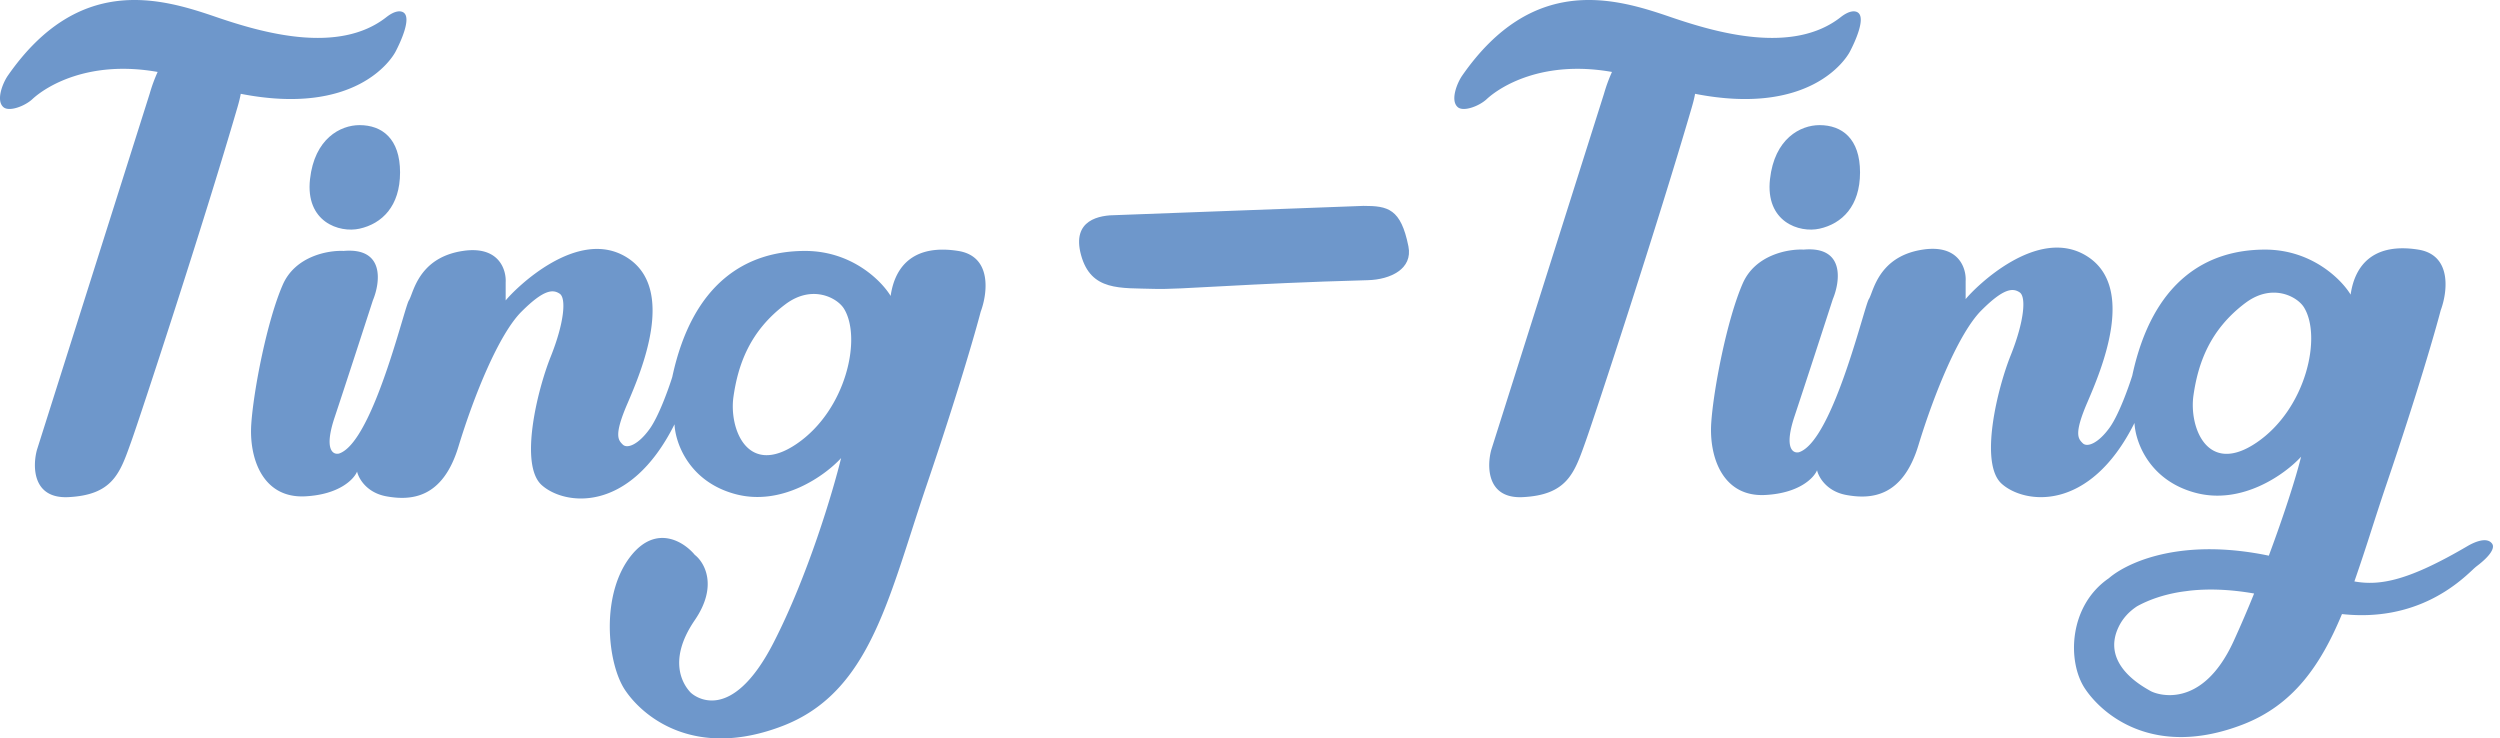 <svg width="237" height="70" fill="none" xmlns="http://www.w3.org/2000/svg"><path d="M129.25 19.518c2.327 0 3.552.256 4.269 3.842.427 2.134-1.708 3.144-3.842 3.201-11.702.316-17.752.908-20.288.825-3.171-.104-5.963.242-6.906-3.208-.923-3.38 1.797-3.787 3.356-3.787l23.411-.873zM29.389 16.984c.427-3.842 2.878-5.122 4.695-5.122 2.135 0 3.842 1.28 3.842 4.482 0 3.201-1.708 4.861-3.842 5.335-1.92.427-5.146-.64-4.695-4.695zM167.795 16.984c.427-3.842 2.878-5.122 4.696-5.122 2.134 0 3.841 1.28 3.841 4.482 0 3.201-1.707 4.861-3.841 5.335-1.921.427-5.147-.64-4.696-4.695z" fill="#6E97CB"/><path fill-rule="evenodd" clip-rule="evenodd" d="M32.57 23.788c-1.423-.071-4.567.47-5.762 3.201-1.494 3.415-2.775 10.031-2.988 13.233-.214 3.201 1.067 7.043 5.122 6.83 3.244-.171 4.624-1.637 4.909-2.348.142.64.896 2.006 2.774 2.347 2.348.427 5.336.214 6.83-4.695 1.494-4.909 3.842-10.671 5.976-12.805 2.134-2.135 2.988-2.135 3.628-1.708.64.427.427 2.775-.854 5.976-1.28 3.201-2.988 10.244-.853 12.165 2.134 1.921 8.323 2.775 12.592-5.762.07 1.707 1.323 5.42 5.762 6.616 4.44 1.195 8.537-1.779 10.031-3.415-.782 3.201-3.159 11.184-6.403 17.501-4.055 7.897-7.573 5.047-7.896 4.695-.45-.489-2.348-2.774.427-6.83 2.22-3.243.924-5.477 0-6.189-.996-1.209-3.586-2.902-5.976 0-2.988 3.629-2.348 10.245-.64 12.806 1.707 2.561 6.616 6.616 14.939 3.415 7.164-2.756 9.427-9.78 12.232-18.488.454-1.41.922-2.862 1.427-4.349 2.903-8.537 4.624-14.513 5.122-16.433.64-1.708 1.11-5.25-2.134-5.763-4.055-.64-5.976 1.28-6.403 4.269-.853-1.423-3.67-4.269-8.11-4.269-5.549 0-10.67 2.988-12.592 11.952-.355 1.138-1.28 3.713-2.134 4.909-1.067 1.494-2.134 1.92-2.561 1.494-.427-.427-.854-.854.427-3.842l.02-.045c1.294-3.022 4.652-10.855-.02-13.828-4.696-2.988-10.672 2.988-11.525 4.055v-1.707c.071-1.21-.64-3.5-4.055-2.988-3.515.527-4.425 2.936-4.875 4.128-.097.255-.172.454-.247.567-.095.143-.317.888-.64 1.971-1.127 3.787-3.487 11.713-5.977 12.542-.569.143-1.45-.341-.426-3.415 1.024-3.073 2.845-8.679 3.628-11.098.711-1.707 1.152-5.036-2.775-4.695zm47.442 5.48c-.641-1.042-3.022-2.322-5.549-.427-3.415 2.561-4.504 5.788-4.931 8.776-.427 2.988 1.303 7.658 5.998 4.457 4.695-3.202 6.19-10.031 4.482-12.806zM165.214 26.863c1.195-2.731 4.34-3.272 5.763-3.2 3.926-.342 3.486 2.987 2.774 4.695-.782 2.418-2.604 8.024-3.628 11.098-1.024 3.073-.142 3.557.427 3.414 2.489-.83 4.849-8.755 5.976-12.541.323-1.084.545-1.829.64-1.971.075-.114.151-.313.247-.568.45-1.192 1.36-3.6 4.875-4.128 3.415-.512 4.126 1.779 4.055 2.988v1.708c.854-1.068 6.83-7.044 11.525-4.056 4.672 2.973 1.315 10.806.02 13.828l-.02.045c-1.28 2.988-.854 3.415-.427 3.842.427.426 1.494 0 2.561-1.494.854-1.196 1.779-3.77 2.135-4.91 1.92-8.963 7.043-11.95 12.592-11.95 4.439 0 7.256 2.845 8.11 4.268.427-2.988 2.347-4.91 6.403-4.269 3.244.512 2.774 4.055 2.134 5.763-.498 1.92-2.22 7.896-5.122 16.433-.506 1.486-.974 2.94-1.428 4.348a190.01 190.01 0 01-1.63 4.914c2.479.445 5.201-.112 10.719-3.348.853-.5 1.92-.854 2.347-.213.265.397-.194 1.158-1.494 2.134a5.84 5.84 0 00-.376.335c-1.325 1.234-5.322 4.955-12.373 4.186-2.035 4.887-4.634 8.638-9.425 10.48-8.323 3.202-13.232-.853-14.939-3.414-1.696-2.543-1.565-7.838 2.266-10.465 1.449-1.263 5.981-3.633 13.718-2.403.509.081.99.17 1.445.267 1.464-3.924 2.594-7.476 3.059-9.382-1.494 1.637-5.591 4.61-10.03 3.415-4.44-1.195-5.692-4.909-5.763-6.616-4.268 8.537-10.458 7.683-12.592 5.762-2.134-1.92-.427-8.963.854-12.165 1.28-3.201 1.494-5.549.853-5.976-.64-.427-1.494-.427-3.628 1.708-2.134 2.134-4.482 7.896-5.976 12.805-1.494 4.909-4.482 5.122-6.829 4.695-1.878-.341-2.633-1.707-2.775-2.347-.284.711-1.665 2.177-4.909 2.347-4.055.214-5.335-3.628-5.122-6.83.214-3.2 1.494-9.817 2.988-13.232zm48.476 29.403c-2.303-.405-4.324-.46-6.066-.275l-.137.018c-.229.03-.485.062-.761.102-1.661.269-3.036.761-4.13 1.363-.724.476-1.352 1.115-1.762 1.981-1.608 3.394 2.021 5.472 2.901 5.975l.109.063c.618.365 4.886 1.859 7.897-4.695a108.615 108.615 0 001.949-4.532zm-.82-27.55c2.528-1.896 4.908-.616 5.549.426 1.708 2.774.214 9.604-4.481 12.805-4.696 3.202-6.426-1.468-5.999-4.456.427-2.988 1.517-6.215 4.931-8.776zM38.267 1.194c-.266-.19-.811-.217-1.64.433C32.08 5.195 24.865 3.11 20.45 1.599 15.225-.192 7.46-2.481.747 7.166c-.48.69-1.155 2.348-.427 2.988.539.474 2.035-.091 2.742-.75C4.33 8.222 8.355 5.655 14.945 6.82a14.866 14.866 0 00-.752 2.053L3.503 42.646c-.427 1.565-.427 4.653 2.987 4.482 4.15-.208 4.87-2.23 5.888-5.09.03-.08.059-.163.088-.246.854-2.39 6.778-20.397 10.05-31.638.14-.48.245-.896.307-1.261 10.873 2.134 14.298-3.279 14.671-3.989.484-.921 1.525-3.176.773-3.71zM176.137 1.194c-.266-.19-.81-.217-1.639.433-4.547 3.568-11.763 1.484-16.177-.028-5.226-1.791-12.991-4.08-19.703 5.567-.48.69-1.155 2.348-.427 2.988.538.474 2.034-.091 2.742-.75 1.266-1.181 5.292-3.748 11.882-2.583a14.93 14.93 0 00-.752 2.053l-10.69 33.772c-.427 1.565-.427 4.653 2.988 4.482 4.15-.208 4.87-2.23 5.888-5.09l.087-.246c.854-2.39 6.778-20.397 10.051-31.638.14-.48.244-.896.306-1.261 10.873 2.134 14.299-3.279 14.672-3.989.484-.921 1.524-3.176.772-3.71z" fill="#6E97CB"/></svg>